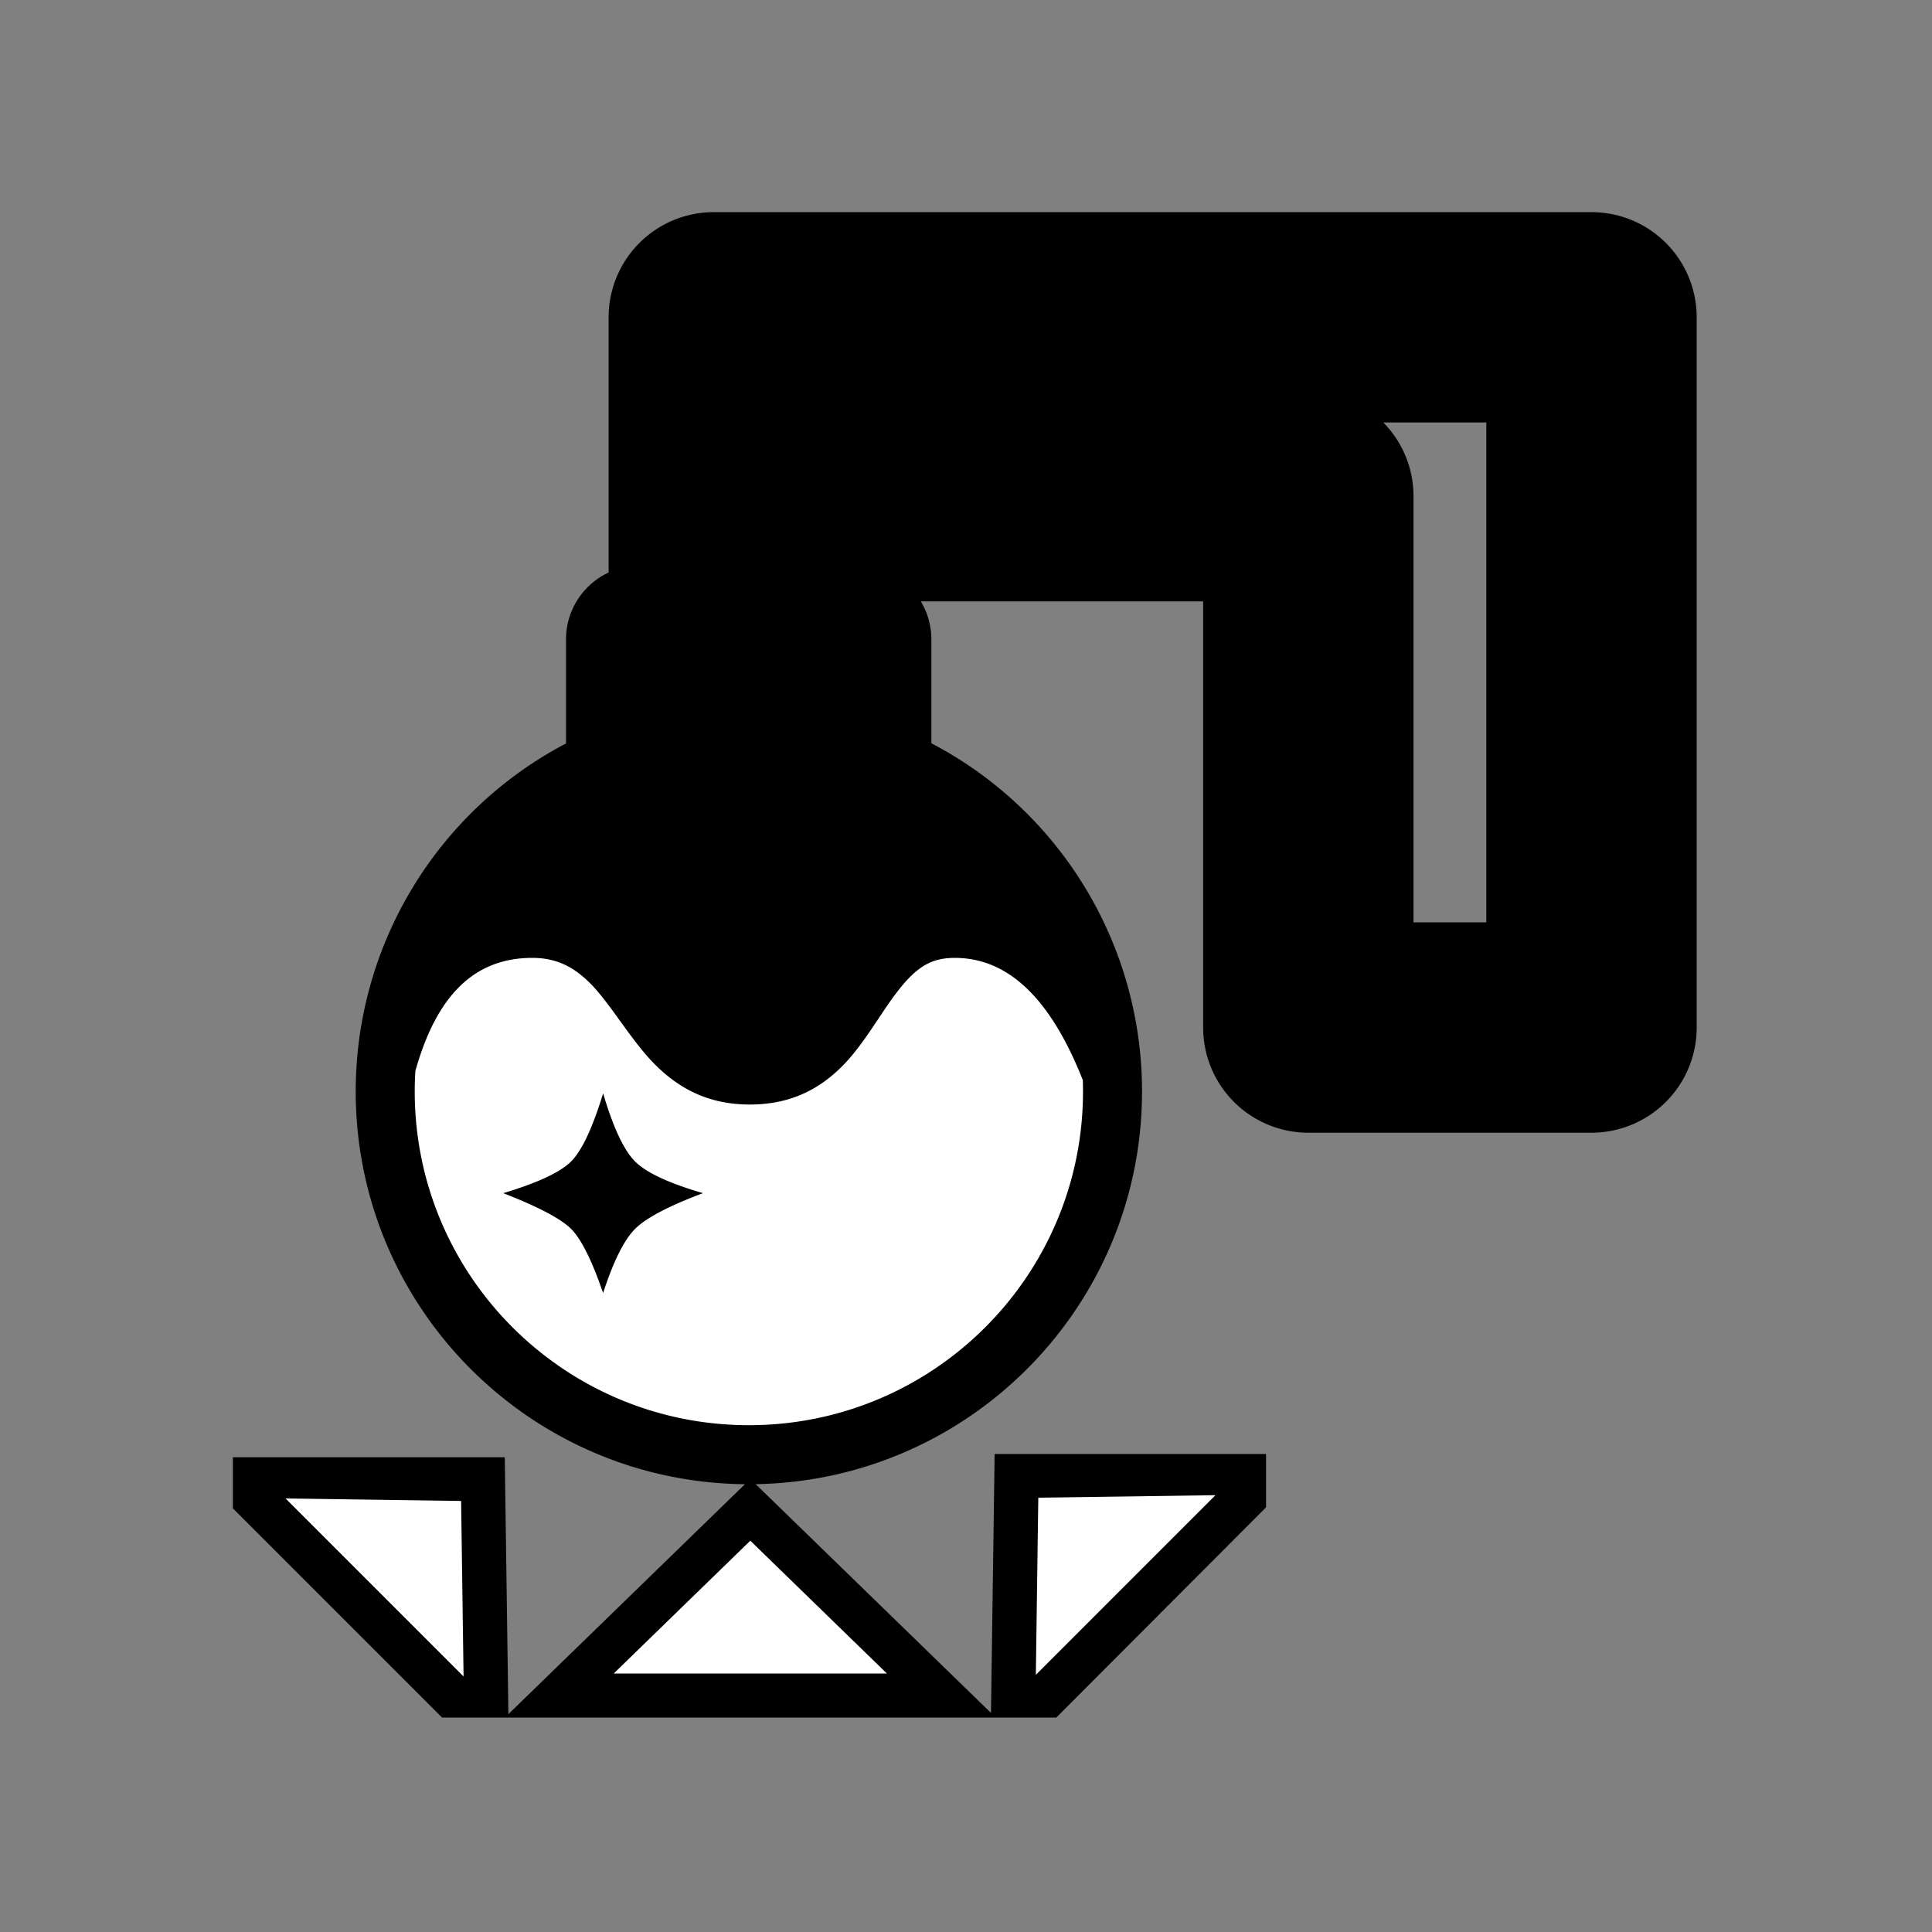 <?xml version="1.0" encoding="UTF-8" standalone="no"?>
<svg xmlns="http://www.w3.org/2000/svg" xmlns:xlink="http://www.w3.org/1999/xlink" viewBox="0 0 512.0 512.0">
  <rect x="0" y="0" width="512.0" height="512.0" fill="#808080" stroke="none"/>
  <g>
    <path d="M161.29 151.72V84.09a27.87 27.87 0 0 1 27.87-27.87h232.6a27.87 27.87 0 0 1 27.88 27.87V272.3a27.87 27.87 0 0 1-27.88 27.88h-75.04a27.87 27.87 0 0 1-27.87-27.88V159.38h-74.82a19.47 19.47 0 0 1 2.79 10.07v27.52a104.1 104.1 0 0 1 55.83 92.25c0 56.9-45.68 103.14-102.39 104.1l62.36 60.62 0.97-68.61h71.93v14.13l-55.6 55.72H117.15l-55.43-55.43v-13.56h72.05l0.96 68.08 62.69-60.94c-57.07-0.56-103.15-46.96-103.15-104.11a104.1 104.1 0 0 1 55.73-92.2v-27.57c0-7.85 4.62-14.62 11.29-17.73zm213.3-20.22v112.94h19.3V111.96h-27.3c4.95 5.03 8 11.93 8 19.54z" fill="#000000"/>
    <path d="M198.84 408.3l36.2 35.2h-72.4l36.2-35.2zm-76.64-10.53l0.65 46.51-47.17-47.17 46.52 0.66zm158.76-140.75c-7.88-8.56-17.2-12.95-27.93-12.95a25.25 25.25 0 0 0-17 6.28c-3.56 3.03-6.18 6.39-10.38 12.7l-1.75 2.63c-4.17 6.25-6.82 9.55-10.19 12.25-4.13 3.31-8.85 5-14.98 5-6.13 0-10.9-1.7-15.17-5.03-3.46-2.7-6.08-5.82-10.8-12.37l-0.97-1.35c-4.97-6.9-7.76-10.25-11.74-13.46a29.2 29.2 0 0 0-19.01-6.65c-8.82 0-16.38 2.5-22.67 7.37a88.8 88.8 0 0 1 31.6-36.26l96.86-0.08a88.79 88.79 0 0 1 34.13 41.92zm6 29.23a90.01 90.01 0 0 1 0.05 2.97c0 48.86-39.65 88.47-88.55 88.47s-88.55-39.61-88.55-88.47c0-1.81 0.06-3.6 0.17-5.39 5.7-20.4 15.92-29.98 30.96-29.98 5.12 0 9.15 1.5 12.88 4.5 3.07 2.47 5.47 5.34 9.93 11.55l0.98 1.35c5.24 7.28 8.3 10.91 12.7 14.35 5.97 4.67 12.86 7.11 21.2 7.11 8.37 0 15.24-2.46 21.1-7.14 4.37-3.5 7.52-7.43 12.2-14.47 0.35-0.5 1.53-2.3 1.76-2.63 7.36-11.05 11.55-14.62 19.24-14.62 13.94 0 25.26 10.43 33.93 32.4zm-127.13 3.5c-2.81 9.2-5.64 15.21-8.48 18.05-2.85 2.85-8.84 5.65-17.98 8.4 9.29 3.62 15.28 6.78 17.98 9.47 2.7 2.7 5.52 8.37 8.48 17 2.73-8.42 5.56-14.08 8.47-17 2.91-2.9 8.91-6.07 18-9.47-9.05-2.64-15.05-5.44-18-8.4-2.96-2.95-5.78-8.97-8.47-18.06zM275.16 396.9l46.95-0.66-47.6 47.61 0.65-46.95zm-105.6-231.36h57.7a3.91 3.91 0 0 1 3.91 3.9v32.28a3.91 3.91 0 0 1-3.91 3.91h-57.7a3.91 3.91 0 0 1-3.91-3.9v-32.28a3.91 3.91 0 0 1 3.9-3.91zm36.8-44.55c1.86-1.11 4.01-1.71 6.23-1.71h4.89v24.94l-0.75 0.82-18.54-15.9 8.16-8.15zm-4.97-8.87l-24.45 24.45v-30.7h24.45v6.25zm10.22-15.8V71.85h18.58v24.45h-18.58zm28.36 0V71.85h18.59v24.45h-18.59zm28.36 0V71.85h18.59v24.45h-18.59zm28.37 0V71.85h18.58v24.45H296.7zm28.36 0V71.85h18.58v24.45h-18.58zm28.36 0V71.85H372v24.45h-18.58zm28.36 0V71.85h17.6v24.45h-17.6zm27.76 9.56h24.45v14.67h-24.45v-14.67zm0 24.45h24.45v16.62h-24.45v-16.62zm0 26.4h24.45v16.63h-24.45v-16.63zm0 26.4h24.45v16.64h-24.45v-16.63zm0 26.42h24.45v14.67h-24.45v-14.67zm0 24.45h24.45v16.62h-24.45V234zm-11.13 26.09v24.45h-27.39v-24.45h27.39zm-39.46-9.47H334.5v-17.6h24.45v17.6zm0-27.38H334.5v-17.6h24.45v17.6zm0-27.39H334.5v-15.64h24.45v15.64zm0-25.42H334.5V153.8h24.45v16.63zm0-26.41h-24.11v-24.74h11.88c6.75 0 12.23 5.47 12.23 12.22v12.52zm-33.9-24.74v24.45H310.4v-24.45h14.67zm-24.44 0v24.45h-16.63v-24.45h16.63zm-26.4 0v24.45h-18.59v-24.45h18.58zm-28.37 0v24.45h-18.58v-24.45h18.58zm-38.4 30.67l-30.13 0.08 13.94-13.95 16.18 13.87zM334.5 260.4h26.74v24.14h-14.52a12.22 12.22 0 0 1-12.22-12.23v-11.9zm73.69 24.14V260.4h25.8v11.91c0 6.75-5.48 12.23-12.23 12.23H408.2zm25.8-188.44h-24.82V71.86h12.6c6.74 0 12.22 5.48 12.22 12.23v12zM201.83 71.86V96.1h-24.9V84.09c0-6.75 5.48-12.23 12.23-12.23h12.67z" fill="#FFFFFF"/>
    <path d="M109.88 262.52l11.65-31.33 13.98-15.38 23.96-12.16v-37.2l8.87-8.06V78.1l15.23-14.45H422.6l17.85 14.45v202.02l-9.94 11.55h-90.34l-13.85-11.55v-126.2h-90.78l3.78 46.54 6.6 6.3 23.46 18.62 18.27 26-2.92 14.92-15.35-14.92-20.54-2.6-16.58 13.74-13.29 17.6-17.83 8.27-17.58-3.56-15.23-18.53-15.43-14.92H129.1l-19.22 11.14zm248.8-153.42l5.26 18.79v121.13h38.43V104.76h-43.69v4.34z" fill="#000000"/>
  </g>
</svg>
